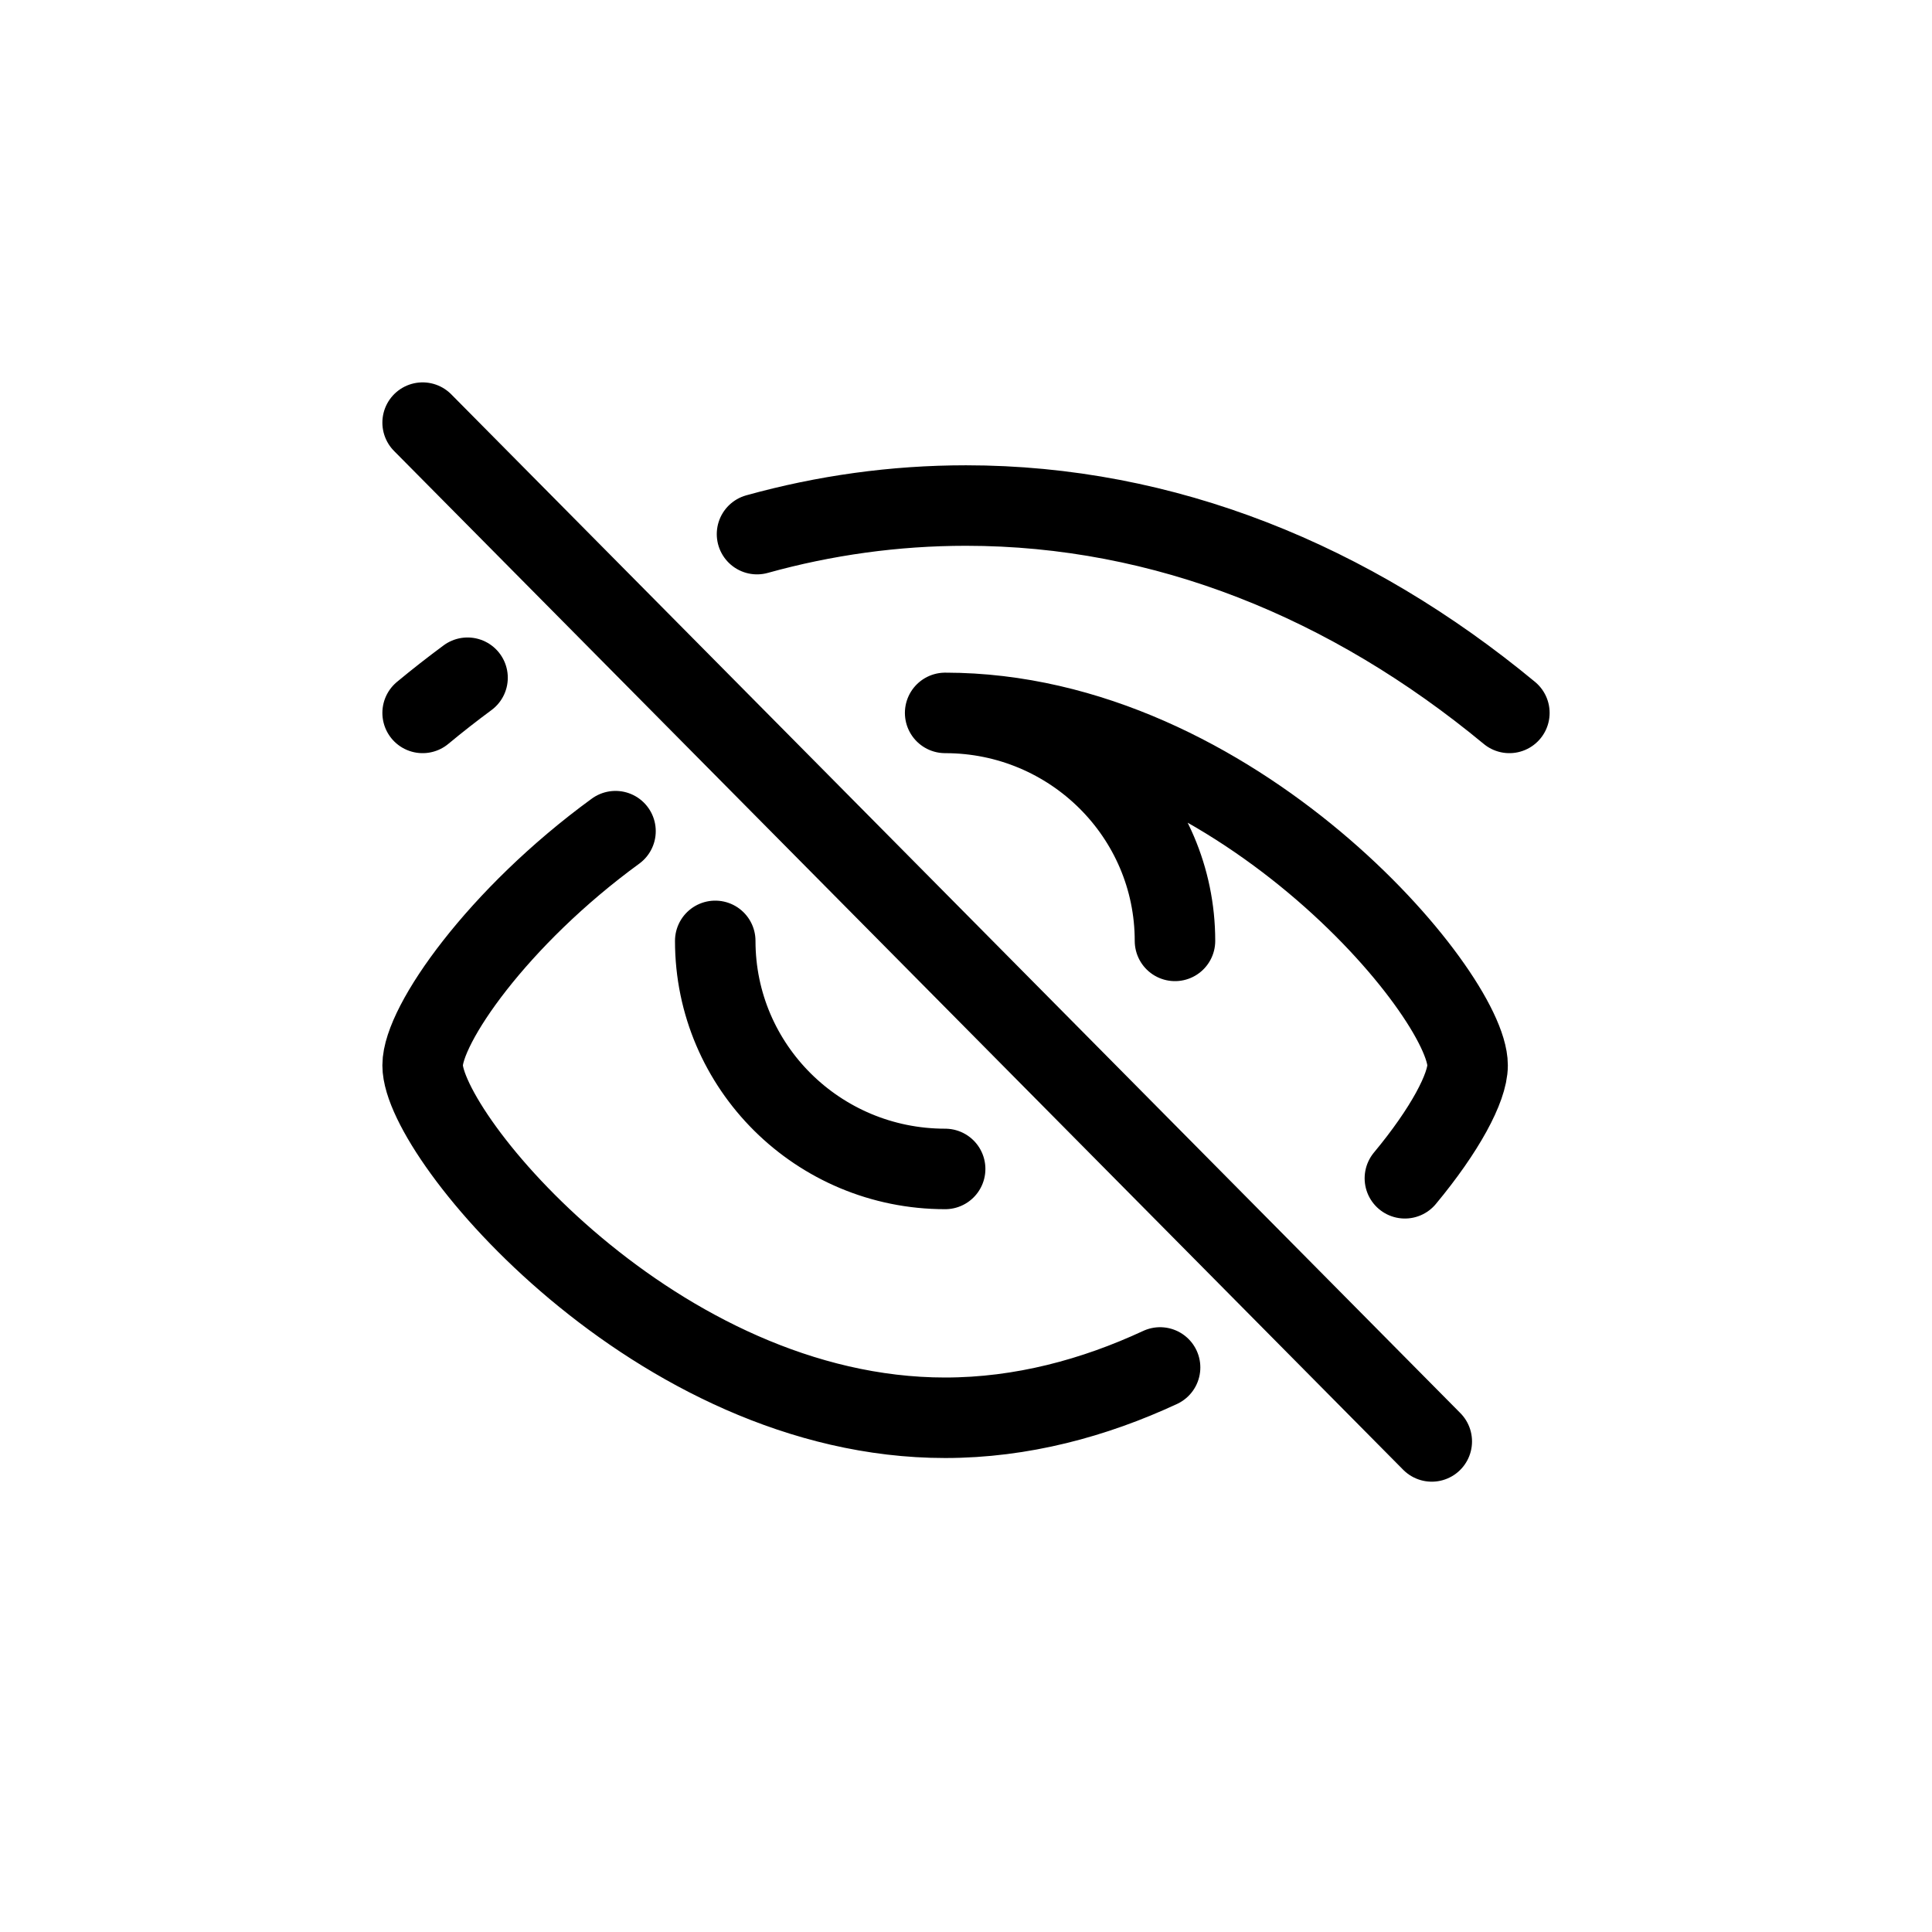 <svg width="24" height="24" viewBox="0 0 24 24" fill="none" xmlns="http://www.w3.org/2000/svg">
<g id="Controls=eye-crossed, Size=24px, stroke width=1px">
<path id="eye-crossed" d="M14.411 16.987C13.596 17.366 12.692 17.612 11.741 17.612C8.156 17.612 5.25 14.121 5.25 13.234C5.25 12.731 6.184 11.391 7.646 10.325M17.452 14.637C17.949 14.039 18.231 13.51 18.231 13.234C18.231 12.347 15.325 8.856 11.741 8.856C13.318 8.856 14.596 10.124 14.596 11.688M11.741 14.521C10.163 14.521 8.885 13.253 8.885 11.688M18.75 8.856C16.773 7.22 14.465 6.28 12 6.28C11.112 6.28 10.243 6.402 9.404 6.635M5.25 8.856C5.433 8.704 5.62 8.558 5.808 8.419M5.25 5.25L17.786 17.906" stroke="black" stroke-linecap="round" stroke-linejoin="round"/>
</g>
</svg>
